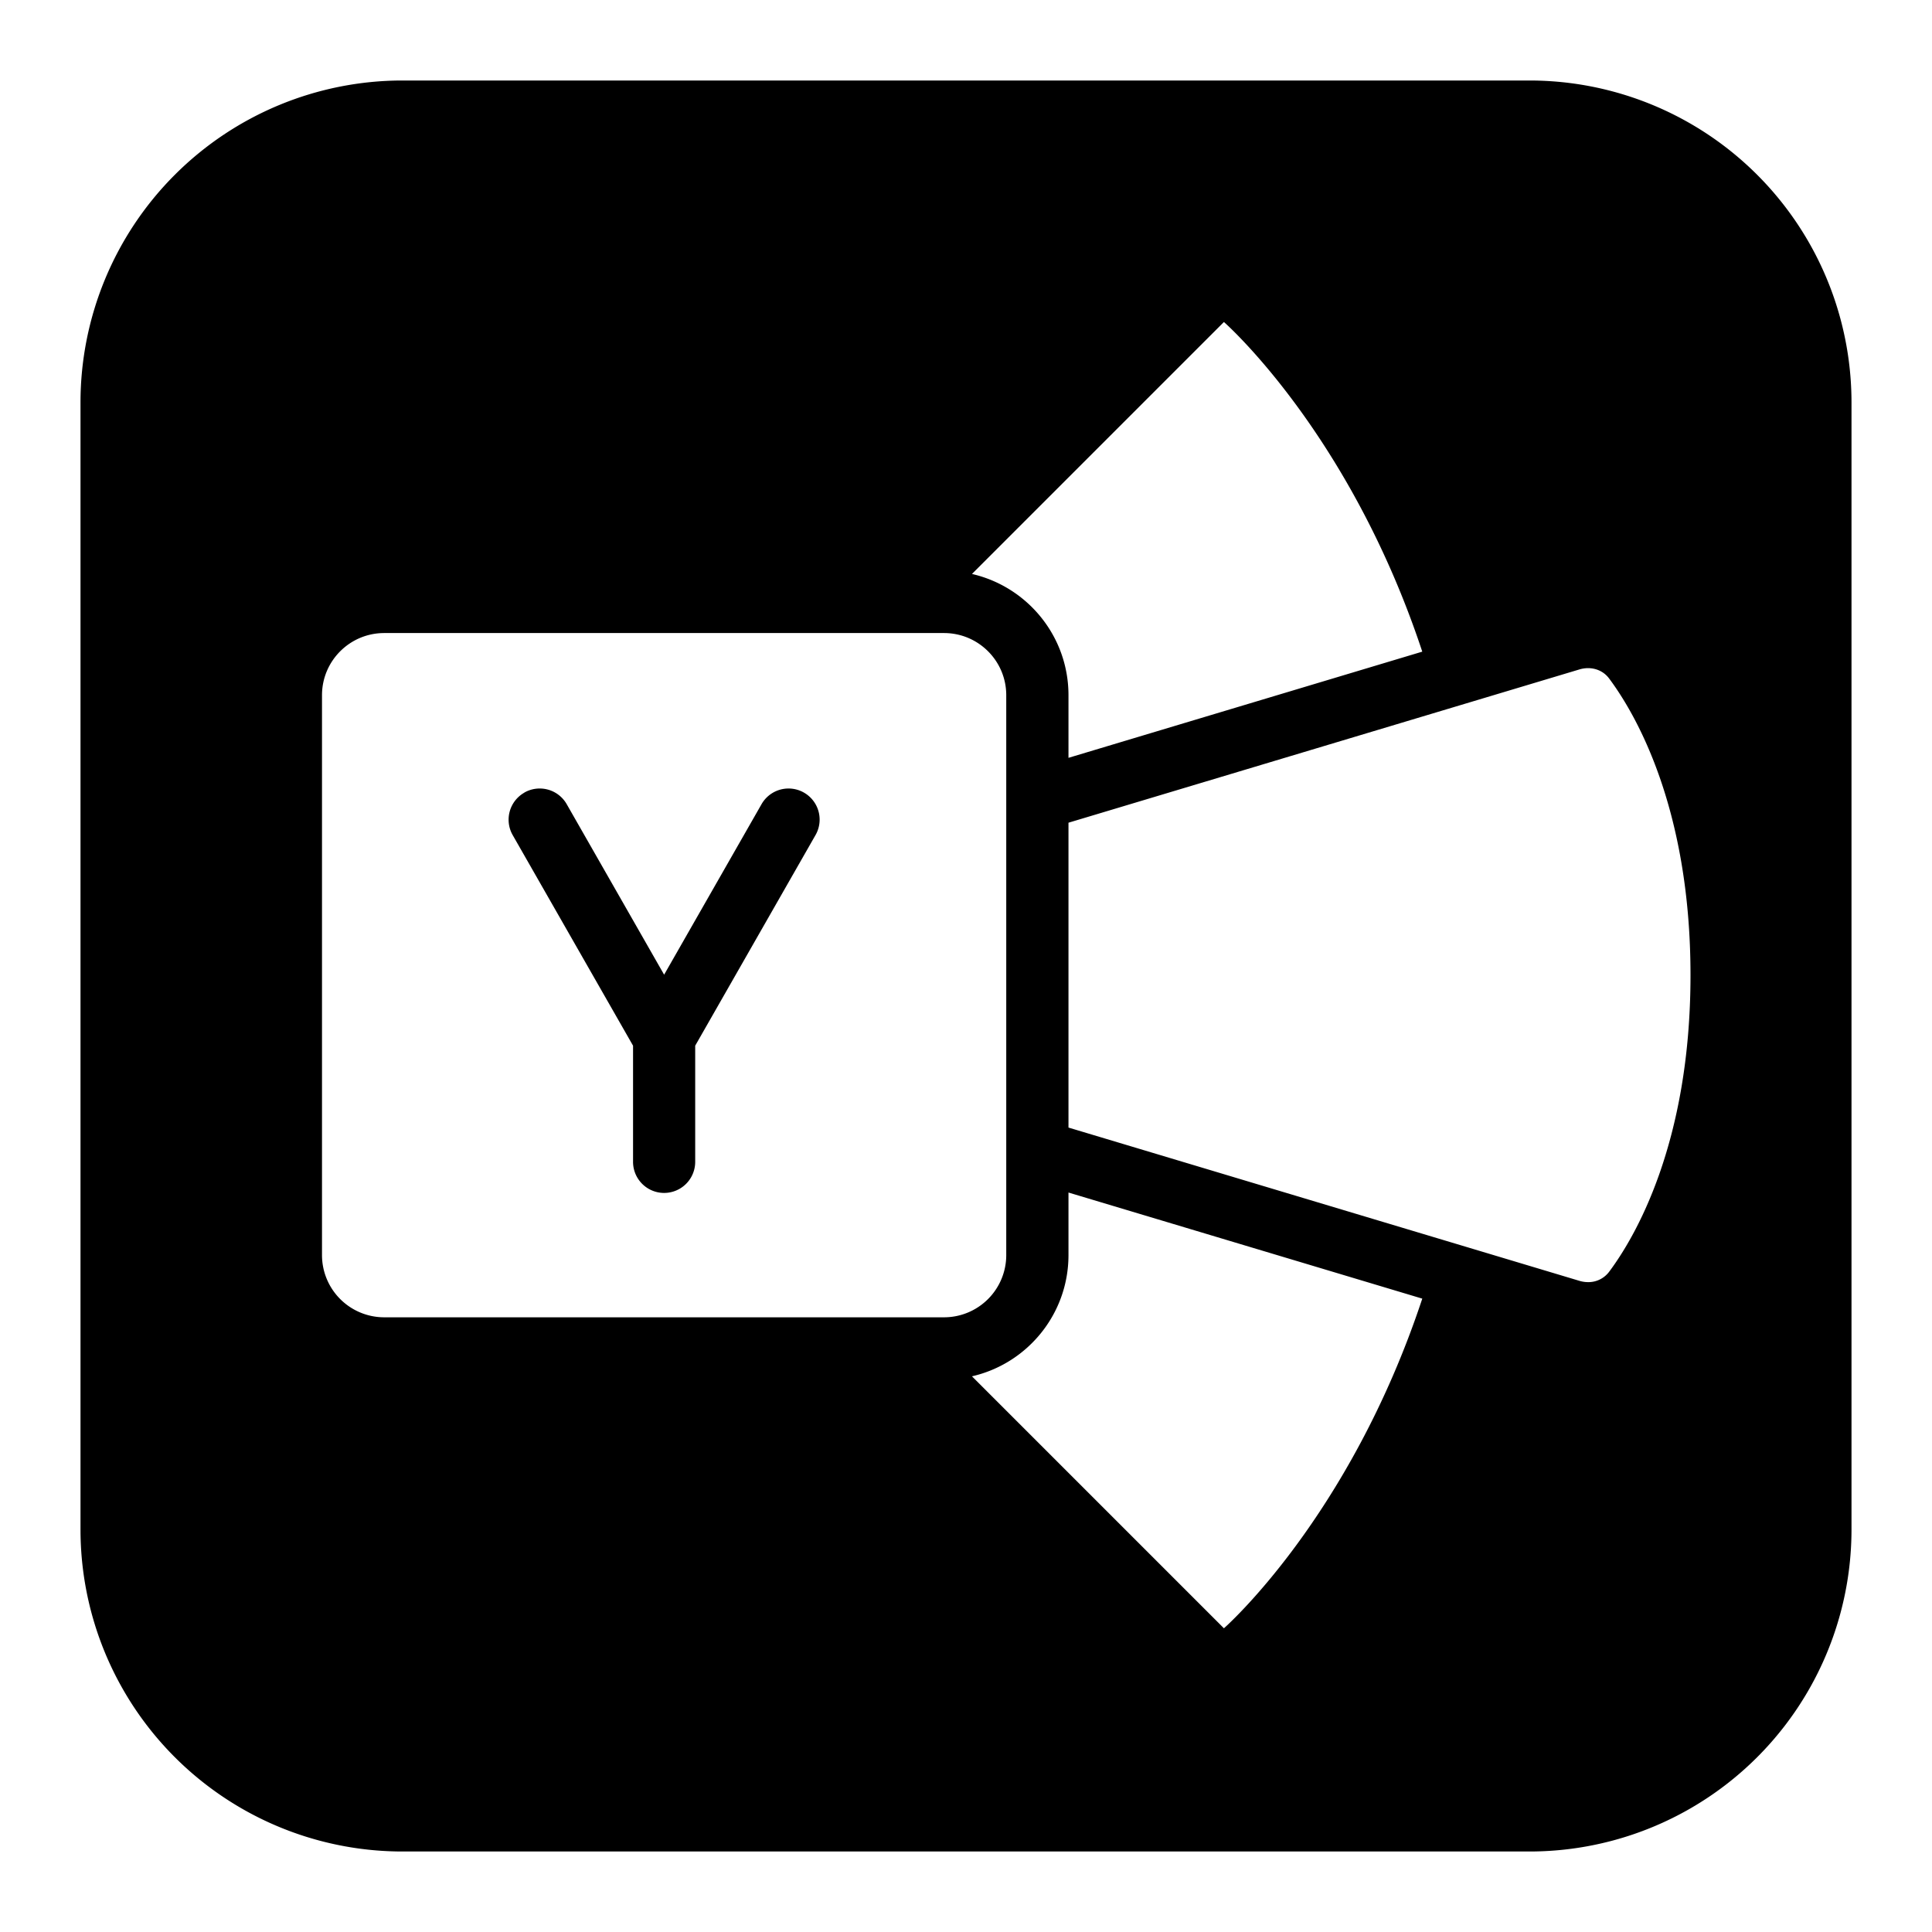 <svg xmlns="http://www.w3.org/2000/svg" fill="none" viewBox="0 0 24 24" id="Microsoft-Yammer-Logo-2--Streamline-Logos-Block">
  <desc>
    Microsoft Yammer Logo 2 Streamline Icon: https://streamlinehq.com
  </desc>
  <path fill="#000000" fill-rule="evenodd" d="M5 1a4 4 0 0 0 -4 4v14a4 4 0 0 0 4 4h14a4 4 0 0 0 4 -4V5a4 4 0 0 0 -4 -4H5Zm7.074 6.13L15.204 4s1.56 1.365 2.464 4.095l-4.395 1.319v-0.778c0 -0.734 -0.512 -1.348 -1.199 -1.506Zm-7.301 9.234A0.773 0.773 0 0 1 4 15.59V8.636c0 -0.426 0.346 -0.772 0.773 -0.772h6.954c0.427 0 0.773 0.346 0.773 0.772v6.955a0.773 0.773 0 0 1 -0.773 0.773H4.773Zm1.74 -6.518a0.386 0.386 0 0 1 0.527 0.144l1.21 2.118L9.46 9.99a0.386 0.386 0 0 1 0.671 0.383L8.636 12.99v1.443a0.386 0.386 0 0 1 -0.772 0V12.99l-1.495 -2.616a0.386 0.386 0 0 1 0.144 -0.527Zm6.76 4.968v0.777c0 0.734 -0.512 1.349 -1.199 1.506l3.13 3.13s1.56 -1.365 2.464 -4.095l-4.395 -1.318ZM19.728 8.3c0.1 0 0.197 0.043 0.26 0.127C20.3 8.844 21 10.012 21 12.114c0 2.101 -0.7 3.27 -1.012 3.686a0.321 0.321 0 0 1 -0.26 0.127 0.375 0.375 0 0 1 -0.108 -0.016l-6.347 -1.904V10.22l6.347 -1.904a0.375 0.375 0 0 1 0.108 -0.016Z" clip-rule="evenodd" stroke-width="1"></path>
</svg>